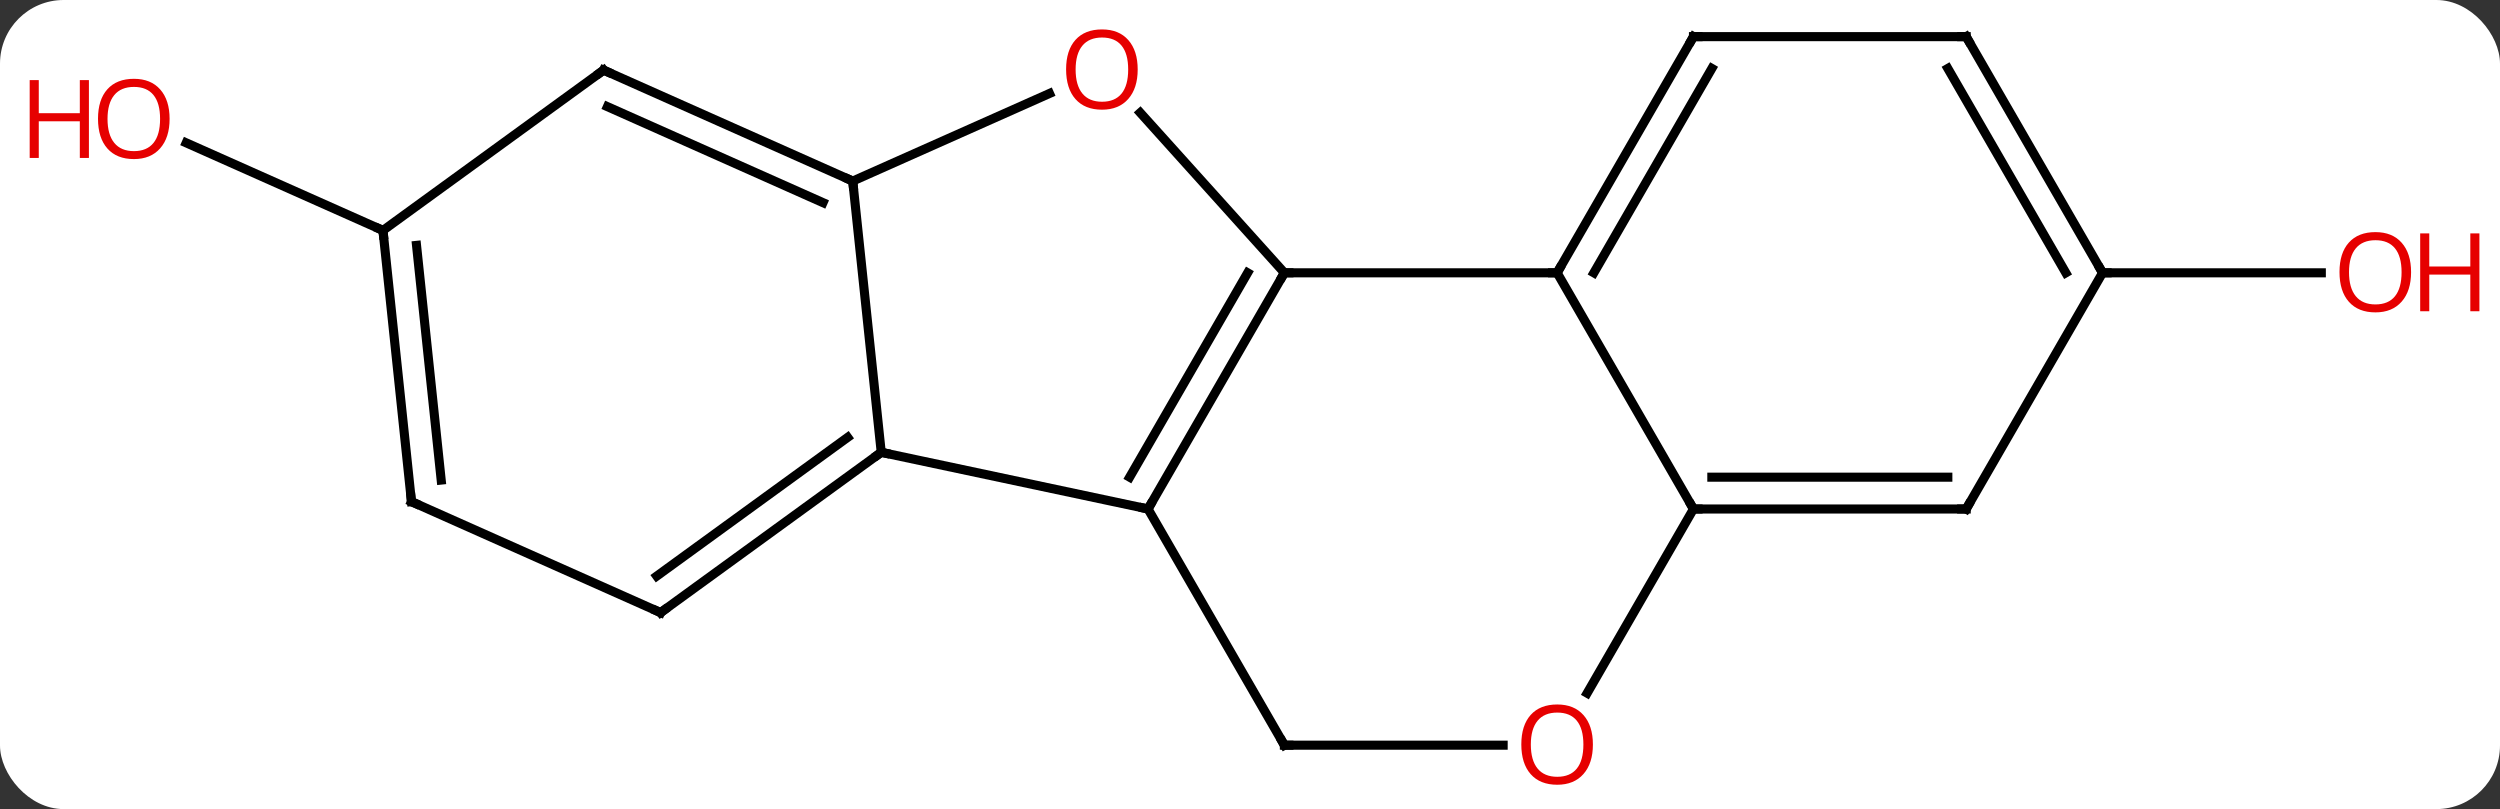 <svg width="275" viewBox="0 0 275 89" style="fill-opacity:1; color-rendering:auto; color-interpolation:auto; text-rendering:auto; stroke:black; stroke-linecap:square; stroke-miterlimit:10; shape-rendering:auto; stroke-opacity:1; fill:black; stroke-dasharray:none; font-weight:normal; stroke-width:1; font-family:'Open Sans'; font-style:normal; stroke-linejoin:miter; font-size:12; stroke-dashoffset:0; image-rendering:auto;" height="89" class="cas-substance-image" xmlns:xlink="http://www.w3.org/1999/xlink" xmlns="http://www.w3.org/2000/svg"><rect x="0" y="0" width="275" height="89" fill="#333333" stroke="none"/><svg class="cas-substance-single-component"><rect y="0" x="0" width="275" stroke="none" ry="7" rx="7" height="89" fill="white" class="cas-substance-group"/><svg y="0" x="0" width="275" viewBox="0 0 275 89" style="fill:black;" height="89" class="cas-substance-single-component-image"><svg><g><g transform="translate(138,43)" style="text-rendering:geometricPrecision; color-rendering:optimizeQuality; color-interpolation:linearRGB; stroke-linecap:butt; image-rendering:optimizeQuality;"><line y2="-12.99" y1="-12.99" x2="93.282" x1="117.344" style="fill:none;"/><line y2="-17.652" y1="-27.287" x2="-95.874" x1="-117.517" style="fill:none;"/><line y2="12.99" y1="-12.99" x2="-11.718" x1="3.282" style="fill:none;"/><line y2="9.49" y1="-12.99" x2="-13.739" x1="-0.759" style="fill:none;"/><line y2="-12.99" y1="-12.99" x2="33.282" x1="3.282" style="fill:none;"/><line y2="-30.604" y1="-12.99" x2="-12.576" x1="3.282" style="fill:none;"/><line y2="6.753" y1="12.99" x2="-41.064" x1="-11.718" style="fill:none;"/><line y2="38.97" y1="12.99" x2="3.282" x1="-11.718" style="fill:none;"/><line y2="12.99" y1="-12.99" x2="48.282" x1="33.282" style="fill:none;"/><line y2="-38.97" y1="-12.99" x2="48.282" x1="33.282" style="fill:none;"/><line y2="-35.47" y1="-12.99" x2="50.303" x1="37.324" style="fill:none;"/><line y2="-23.082" y1="-32.719" x2="-44.199" x1="-22.556" style="fill:none;"/><line y2="-23.082" y1="6.753" x2="-44.199" x1="-41.064" style="fill:none;"/><line y2="24.387" y1="6.753" x2="-65.334" x1="-41.064" style="fill:none;"/><line y2="20.368" y1="5.109" x2="-65.757" x1="-44.756" style="fill:none;"/><line y2="38.97" y1="38.97" x2="27.345" x1="3.282" style="fill:none;"/><line y2="33.248" y1="12.99" x2="36.586" x1="48.282" style="fill:none;"/><line y2="12.99" y1="12.99" x2="78.282" x1="48.282" style="fill:none;"/><line y2="9.49" y1="9.49" x2="76.261" x1="50.303" style="fill:none;"/><line y2="-38.97" y1="-38.97" x2="78.282" x1="48.282" style="fill:none;"/><line y2="-35.286" y1="-23.082" x2="-71.604" x1="-44.199" style="fill:none;"/><line y2="-31.267" y1="-20.707" x2="-71.182" x1="-47.469" style="fill:none;"/><line y2="12.183" y1="24.387" x2="-92.739" x1="-65.334" style="fill:none;"/><line y2="-12.99" y1="12.99" x2="93.282" x1="78.282" style="fill:none;"/><line y2="-12.99" y1="-38.97" x2="93.282" x1="78.282" style="fill:none;"/><line y2="-12.99" y1="-35.47" x2="89.24" x1="76.261" style="fill:none;"/><line y2="-17.652" y1="-35.286" x2="-95.874" x1="-71.604" style="fill:none;"/><line y2="-17.652" y1="12.183" x2="-95.874" x1="-92.739" style="fill:none;"/><line y2="-16.008" y1="9.808" x2="-92.182" x1="-89.469" style="fill:none;"/></g><g transform="translate(138,43)" style="fill:rgb(230,0,0); text-rendering:geometricPrecision; color-rendering:optimizeQuality; image-rendering:optimizeQuality; font-family:'Open Sans'; stroke:rgb(230,0,0); color-interpolation:linearRGB;"><path style="stroke:none;" d="M127.219 -13.06 Q127.219 -10.998 126.18 -9.818 Q125.141 -8.638 123.298 -8.638 Q121.407 -8.638 120.376 -9.803 Q119.344 -10.967 119.344 -13.076 Q119.344 -15.17 120.376 -16.318 Q121.407 -17.467 123.298 -17.467 Q125.157 -17.467 126.188 -16.295 Q127.219 -15.123 127.219 -13.06 ZM120.391 -13.06 Q120.391 -11.326 121.134 -10.42 Q121.876 -9.513 123.298 -9.513 Q124.719 -9.513 125.446 -10.412 Q126.173 -11.31 126.173 -13.06 Q126.173 -14.795 125.446 -15.685 Q124.719 -16.576 123.298 -16.576 Q121.876 -16.576 121.134 -15.678 Q120.391 -14.779 120.391 -13.06 Z"/><path style="stroke:none;" d="M134.735 -8.763 L133.735 -8.763 L133.735 -12.795 L129.22 -12.795 L129.22 -8.763 L128.22 -8.763 L128.22 -17.326 L129.22 -17.326 L129.22 -13.685 L133.735 -13.685 L133.735 -17.326 L134.735 -17.326 L134.735 -8.763 Z"/><path style="stroke:none;" d="M-119.344 -29.923 Q-119.344 -27.861 -120.384 -26.681 Q-121.423 -25.501 -123.266 -25.501 Q-125.157 -25.501 -126.188 -26.666 Q-127.219 -27.83 -127.219 -29.939 Q-127.219 -32.033 -126.188 -33.181 Q-125.157 -34.33 -123.266 -34.33 Q-121.407 -34.33 -120.376 -33.158 Q-119.344 -31.986 -119.344 -29.923 ZM-126.173 -29.923 Q-126.173 -28.189 -125.43 -27.283 Q-124.688 -26.376 -123.266 -26.376 Q-121.844 -26.376 -121.118 -27.275 Q-120.391 -28.173 -120.391 -29.923 Q-120.391 -31.658 -121.118 -32.548 Q-121.844 -33.439 -123.266 -33.439 Q-124.688 -33.439 -125.43 -32.541 Q-126.173 -31.642 -126.173 -29.923 Z"/><path style="stroke:none;" d="M-128.22 -25.626 L-129.22 -25.626 L-129.22 -29.658 L-133.735 -29.658 L-133.735 -25.626 L-134.735 -25.626 L-134.735 -34.189 L-133.735 -34.189 L-133.735 -30.548 L-129.22 -30.548 L-129.22 -34.189 L-128.22 -34.189 L-128.22 -25.626 Z"/></g><g transform="translate(138,43)" style="stroke-linecap:butt; text-rendering:geometricPrecision; color-rendering:optimizeQuality; image-rendering:optimizeQuality; font-family:'Open Sans'; color-interpolation:linearRGB; stroke-miterlimit:5;"><path style="fill:none;" d="M3.032 -12.557 L3.282 -12.99 L3.782 -12.99"/><path style="fill:none;" d="M-11.468 12.557 L-11.718 12.99 L-12.207 12.886"/><path style="fill:none;" d="M33.532 -13.423 L33.282 -12.99 L32.782 -12.99"/><path style="fill:rgb(230,0,0); stroke:none;" d="M-12.854 -35.356 Q-12.854 -33.294 -13.893 -32.114 Q-14.932 -30.934 -16.775 -30.934 Q-18.666 -30.934 -19.697 -32.099 Q-20.729 -33.263 -20.729 -35.372 Q-20.729 -37.466 -19.697 -38.614 Q-18.666 -39.763 -16.775 -39.763 Q-14.916 -39.763 -13.885 -38.591 Q-12.854 -37.419 -12.854 -35.356 ZM-19.682 -35.356 Q-19.682 -33.622 -18.939 -32.716 Q-18.197 -31.809 -16.775 -31.809 Q-15.354 -31.809 -14.627 -32.708 Q-13.9 -33.606 -13.9 -35.356 Q-13.9 -37.091 -14.627 -37.981 Q-15.354 -38.872 -16.775 -38.872 Q-18.197 -38.872 -18.939 -37.974 Q-19.682 -37.075 -19.682 -35.356 Z"/><path style="fill:none;" d="M-41.468 7.047 L-41.064 6.753 L-40.575 6.857"/><path style="fill:none;" d="M3.032 38.537 L3.282 38.97 L3.782 38.97"/><path style="fill:none;" d="M48.782 12.99 L48.282 12.99 L48.032 12.557"/><path style="fill:none;" d="M48.032 -38.537 L48.282 -38.97 L48.782 -38.97"/><path style="fill:none;" d="M-44.656 -23.285 L-44.199 -23.082 L-44.147 -22.585"/><path style="fill:none;" d="M-64.93 24.093 L-65.334 24.387 L-65.791 24.184"/><path style="fill:rgb(230,0,0); stroke:none;" d="M37.219 38.9 Q37.219 40.962 36.18 42.142 Q35.141 43.322 33.298 43.322 Q31.407 43.322 30.376 42.157 Q29.345 40.993 29.345 38.884 Q29.345 36.79 30.376 35.642 Q31.407 34.493 33.298 34.493 Q35.157 34.493 36.188 35.665 Q37.219 36.837 37.219 38.9 ZM30.391 38.9 Q30.391 40.634 31.134 41.54 Q31.876 42.447 33.298 42.447 Q34.719 42.447 35.446 41.548 Q36.173 40.65 36.173 38.9 Q36.173 37.165 35.446 36.275 Q34.719 35.384 33.298 35.384 Q31.876 35.384 31.134 36.282 Q30.391 37.181 30.391 38.9 Z"/><path style="fill:none;" d="M77.782 12.99 L78.282 12.99 L78.532 12.557"/><path style="fill:none;" d="M77.782 -38.97 L78.282 -38.97 L78.532 -38.537"/><path style="fill:none;" d="M-71.147 -35.083 L-71.604 -35.286 L-72.008 -34.992"/><path style="fill:none;" d="M-92.282 12.386 L-92.739 12.183 L-92.791 11.686"/><path style="fill:none;" d="M93.032 -13.423 L93.282 -12.99 L93.782 -12.99"/><path style="fill:none;" d="M-95.822 -17.155 L-95.874 -17.652 L-96.331 -17.855"/></g></g></svg></svg></svg></svg>